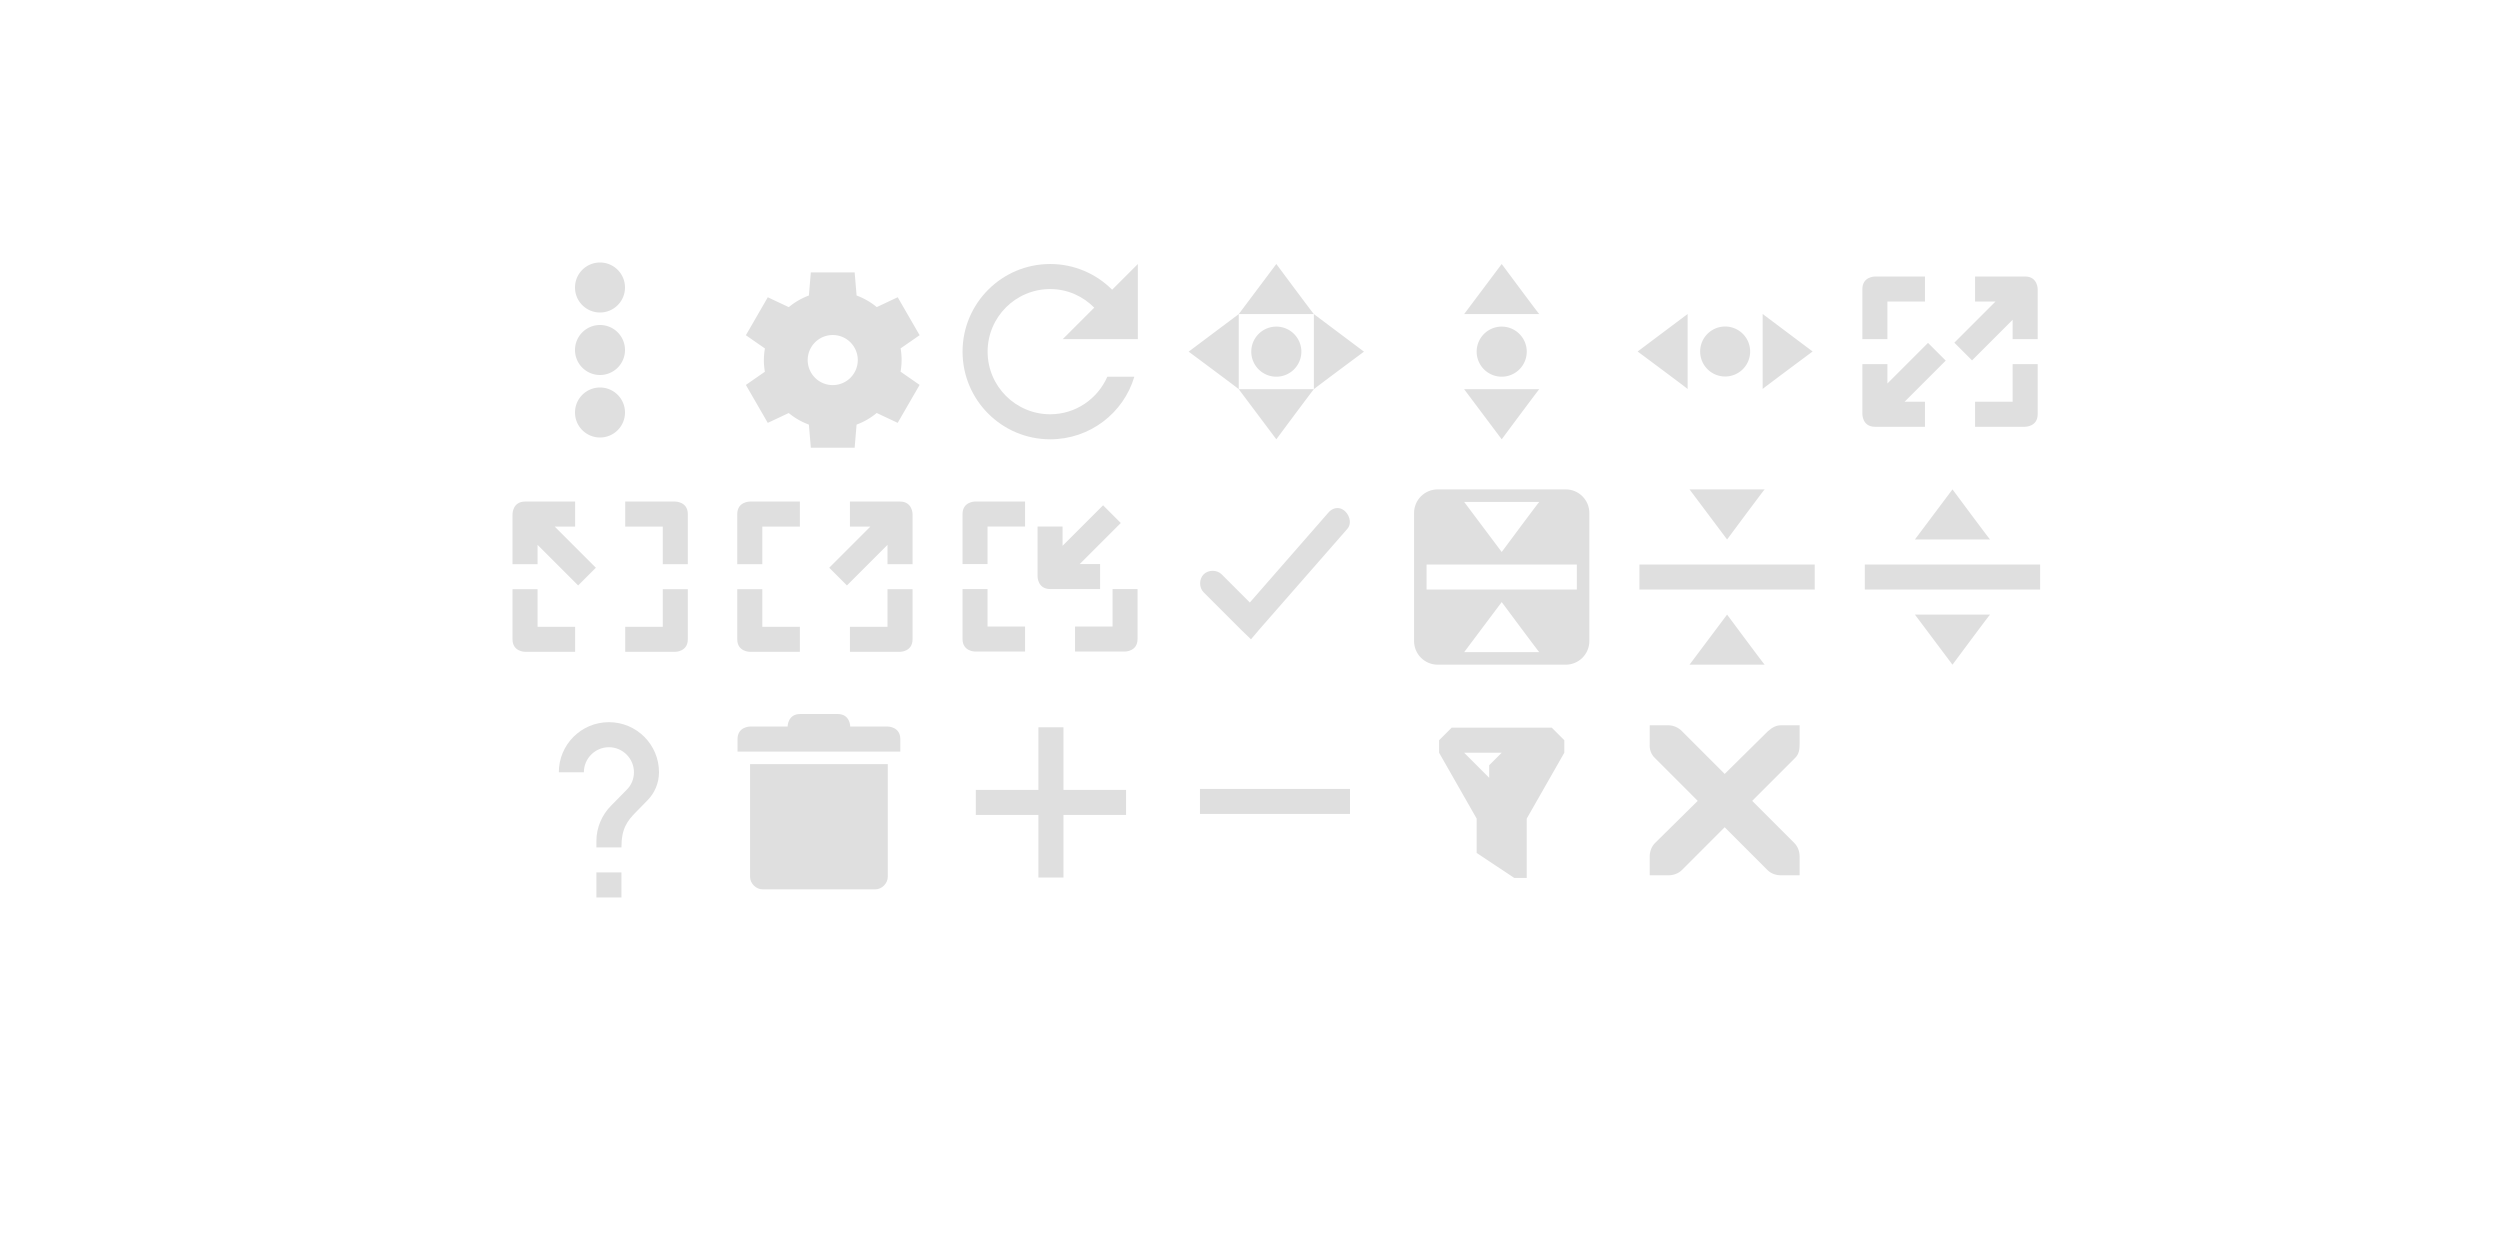 <svg xmlns="http://www.w3.org/2000/svg" width="200" height="100" version="1">
 <defs id="materia">
  <style id="current-color-scheme" type="text/css">
   .ColorScheme-Background {color:#181818; } .ColorScheme-ButtonBackground { color:#343434; } .ColorScheme-Highlight { color:#1a73e8; } .ColorScheme-Text { color:#dfdfdf; } .ColorScheme-ViewBackground { color:#242424; } .ColorScheme-NegativeText { color:#ff4747; }
  </style>
 </defs>
 <g id="return-to-source" transform="matrix(3.78,0,0,3.78,42,-922.519)">
  <rect style="fill:none" width="4.233" height="4.233" x="18.52" y="254.14"/>
  <path style="fill:currentColor" class="ColorScheme-Text" transform="matrix(0.265,0,0,0.265,-0.529,249.375)" d="M 74.891,19 C 73.844,19 73,19.844 73,20.891 l 0,10.219 C 73,32.156 73.844,33 74.891,33 l 10.219,0 C 86.156,33 87,32.156 87,31.109 l 0,-10.219 C 87,19.844 86.156,19 85.109,19 l -10.219,0 z M 77,20 l 6,0 c 0,-0.042 -3,4 -3,4 l -3,-4 z m -3,5 12,0 0,2 -12,0 0,-2 z m 6,3 c 0,0 3,4.042 3,4 l -6,0 3,-4 z"/>
 </g>
 <g id="add" transform="matrix(3.78,0,0,3.78,42,-922.519)">
  <rect style="fill:none" width="4.233" height="4.233" x="9" y="258.9"/>
  <rect style="fill:none" width="3.175" height="3.175" x="9.53" y="259.43"/>
  <path style="fill:currentColor" class="ColorScheme-Text" transform="matrix(0.265,0,0,0.265,-0.529,249.375)" d="m 43,38 0,5 -5,0 0,2 5,0 0,5 2,0 0,-5 5,0 0,-2 -5,0 0,-5 -2,0 z"/>
 </g>
 <g id="remove" transform="matrix(3.78,0,0,3.78,42,-922.519)">
  <rect style="fill:none" width="4.233" height="4.233" x="13.76" y="258.9"/>
  <rect style="fill:none" width="3.175" height="3.175" x="14.29" y="259.43"/>
  <rect style="fill:currentColor" class="ColorScheme-Text" width=".529" height="3.175" x="260.75" y="-17.46" transform="matrix(0,1,-1,0,0,0)"/>
 </g>
 <g id="filter" transform="matrix(3.78,0,0,3.78,42,-922.519)">
  <rect style="fill:none" width="4.233" height="4.233" x="18.52" y="258.9"/>
  <rect style="fill:none" width="3.175" height="3.175" x="19.05" y="259.43"/>
  <path style="fill:currentColor" class="ColorScheme-Text" transform="matrix(0.265,0,0,0.265,-0.61,244.14)" d="m 76.305,57.787 -1,1 0,1 3,5.26 0,2.74 0,0.002 3,1.996 0,0.002 1,0 0,-0.539 0,-4.201 3,-5.26 0,-1 -1,-1 -8,0 z m 1,2 3,0 -1,1 0,1 -2,-2 z"/>
 </g>
 <g id="configure" transform="matrix(3.78,0,0,3.78,42,-922.519)">
  <rect style="fill:none" width="4.233" height="4.233" x="4.23" y="249.38"/>
  <g transform="matrix(0.265,0,0,0.265,-107.967,136.133)">
   <path style="fill:currentColor" class="ColorScheme-Text" d="m 430.25,429 -0.154,1.844 a 5.5,5.5 0 0 0 -1.607,0.93 l -1.676,-0.789 -1.75,3.031 1.521,1.057 a 5.5,5.5 0 0 0 -0.084,0.928 5.5,5.5 0 0 0 0.08,0.932 l -1.518,1.053 1.75,3.031 1.672,-0.787 a 5.5,5.5 0 0 0 1.611,0.924 L 430.25,443 l 3.5,0 0.154,-1.844 a 5.5,5.5 0 0 0 1.607,-0.93 l 1.676,0.789 1.75,-3.031 -1.521,-1.057 a 5.5,5.5 0 0 0 0.084,-0.928 5.5,5.5 0 0 0 -0.08,-0.932 l 1.518,-1.053 -1.75,-3.031 -1.672,0.787 a 5.5,5.5 0 0 0 -1.611,-0.924 L 433.75,429 l -3.5,0 z m 1.75,5 a 2,2 0 0 1 2,2 2,2 0 0 1 -2,2 2,2 0 0 1 -2,-2 2,2 0 0 1 2,-2 z"/>
  </g>
 </g>
 <g id="rotate" transform="matrix(3.78,0,0,3.78,42,-922.519)">
  <rect style="fill:none" width="4.233" height="4.233" x="9" y="249.38"/>
  <g style="enable-background:new" transform="matrix(0.265,0,0,0.265,8.996,249.371)">
   <g transform="translate(-425.002,99.016)">
    <path style="fill:currentColor" class="ColorScheme-Text" d="m 433,-98 c -3.866,0 -7,3.134 -7,7 0,3.866 3.134,7 7,7 3.175,0 5.862,-2.103 6.719,-5 l -2.156,0 c -0.774,1.76 -2.517,3 -4.562,3 -2.761,0 -5,-2.239 -5,-5 0,-2.761 2.239,-5 5,-5 1.382,0 2.615,0.575 3.516,1.484 L 434,-92 l 6,0 0,-6 -2.053,2.053 C 436.679,-97.212 434.934,-98 433,-98 Z"/>
   </g>
  </g>
 </g>
 <g id="size-vertical" transform="matrix(3.78,0,0,3.78,42,-922.519)">
  <rect style="fill:none" width="4.233" height="4.233" x="18.52" y="249.38"/>
  <path style="fill:currentColor" class="ColorScheme-Text" transform="matrix(0.265,0,0,0.265,-0.529,249.375)" d="m 80,1 -3,4 6,0 C 83,5.042 80,1 80,1 Z m 0,5 a 2,2 0 0 0 -2,2 2,2 0 0 0 2,2 2,2 0 0 0 2,-2 2,2 0 0 0 -2,-2 z m -3,5 3,4 c 0,0 3,-4.042 3,-4 l -6,0 z"/>
 </g>
 <g id="size-horizontal" transform="matrix(3.78,0,0,3.78,42,-922.519)">
  <rect style="fill:none" width="4.233" height="4.233" x="23.28" y="249.38"/>
  <path style="fill:currentColor" class="ColorScheme-Text" d="m 27.252,251.492 -1.058,-0.794 0,1.587 c -0.011,0 1.058,-0.794 1.058,-0.794 z m -1.323,0 a 0.529,0.529 0 0 0 -0.529,-0.529 0.529,0.529 0 0 0 -0.529,0.529 0.529,0.529 0 0 0 0.529,0.529 0.529,0.529 0 0 0 0.529,-0.529 z m -1.323,-0.794 -1.058,0.794 c 0,0 1.069,0.794 1.058,0.794 l 0,-1.587 z"/>
 </g>
 <g id="move" transform="matrix(3.78,0,0,3.78,42,-922.519)">
  <rect style="fill:none" width="4.233" height="4.233" x="13.76" y="249.38"/>
  <path style="fill:currentColor" class="ColorScheme-Text" transform="matrix(0.265,0,0,0.265,-0.529,249.375)" d="m 62,1 -3,4 6,0 C 65,5.042 62,1 62,1 Z m 3,4 0,6 c -0.042,0 4,-3 4,-3 L 65,5 Z m 0,6 -6,0 3,4 c 0,0 3,-4.042 3,-4 z m -6,0 0,-6 -4,3 c 0,0 4.042,3 4,3 z m 3,-5 a 2,2 0 0 0 -2,2 2,2 0 0 0 2,2 2,2 0 0 0 2,-2 2,2 0 0 0 -2,-2 z"/>
 </g>
 <g id="size-diagonal-tl2br" transform="matrix(3.78,0,0,3.78,42,-922.519)">
  <rect style="fill:none" width="4.233" height="4.233" x="-.53" y="254.14"/>
  <g style="enable-background:new" transform="matrix(0.265,0,0,0.265,-0.529,254.137)">
   <g transform="translate(-265.001,79.003)">
    <path style="fill:currentColor" class="ColorScheme-Text" transform="translate(265,-97)" d="m 2,20 c -1,0 -1,1 -1,1 l 0,4 2,0 0,-1.543 3.242,3.242 L 7.656,25.285 4.371,22 6,22 6,20 2,20 Z m 8,0 0,2 3,0 0,3 2,0 0,-4 c 0,-1 -1,-1 -1,-1 l -4,0 z m -9,7 0,4 c 0,1 1,1 1,1 l 4,0 0,-2 -3,0 0,-3 -2,0 z m 12,0 0,3 -3,0 0,2 4,0 c 0,0 1,0 1,-1 l 0,-4 -2,0 z"/>
   </g>
  </g>
 </g>
 <g id="maximize" transform="matrix(3.78,0,0,3.78,42,-922.519)">
  <rect style="fill:none" width="4.233" height="4.233" x="4.23" y="254.14"/>
  <g style="enable-background:new" transform="matrix(-0.265,0,0,0.265,8.467,254.137)">
   <g transform="translate(-265.001,79.003)">
    <path style="fill:currentColor" class="ColorScheme-Text" transform="translate(247,-97)" d="m 20,20 c -1,0 -1,1 -1,1 l 0,4 2,0 0,-1.543 3.242,3.242 L 25.656,25.285 22.371,22 24,22 l 0,-2 -4,0 z m 8,0 0,2 3,0 0,3 2,0 0,-4 c 0,-1 -1,-1 -1,-1 l -4,0 z m -9,7 0,4 c 0,1 1,1 1,1 l 4,0 0,-2 -3,0 0,-3 -2,0 z m 12,0 0,3 -3,0 0,2 4,0 c 0,0 1,0 1,-1 l 0,-4 -2,0 z"/>
   </g>
  </g>
 </g>
 <g id="unmaximize" transform="matrix(3.78,0,0,3.78,42,-922.519)">
  <rect style="fill:none" width="4.233" height="4.233" x="9" y="254.14"/>
  <path style="fill:currentColor" class="ColorScheme-Text" d="m 9.525,254.667 c 0,0 -0.265,0 -0.265,0.265 l 0,1.058 0.529,0 0,-0.794 0.794,0 0,-0.529 -1.058,0 z"/>
  <path style="fill:currentColor" class="ColorScheme-Text" d="m 12.235,254.746 -0.858,0.858 0,-0.408 -0.529,0 0,1.058 c 0,0 10e-7,0.265 0.265,0.265 l 1.058,0 0,-0.529 -0.431,0 0.869,-0.869 -0.374,-0.374 z"/>
  <path style="fill:currentColor" class="ColorScheme-Text" d="m 9.26,256.519 0,1.058 c 0,0.265 0.265,0.265 0.265,0.265 l 1.058,0 0,-0.529 -0.794,0 0,-0.794 -0.529,0 z"/>
  <path style="fill:currentColor" class="ColorScheme-Text" d="m 12.435,256.519 0,0.794 -0.794,0 0,0.529 1.058,0 c 0,0 0.265,-1e-5 0.265,-0.265 l 0,-1.058 -0.529,0 z"/>
 </g>
 <g id="size-diagonal-tr2bl" transform="matrix(3.78,0,0,3.78,42,-922.519)">
  <rect style="fill:none" width="4.233" height="4.233" x="28.05" y="249.38"/>
  <g style="enable-background:new" transform="matrix(-0.265,0,0,0.265,32.279,249.374)">
   <g transform="translate(-265.001,79.003)">
    <path style="fill:currentColor" class="ColorScheme-Text" transform="matrix(-1,0,0,1,389,-79)" d="m 110,2 c 0,0 -1,0 -1,1 l 0,4 2,0 0,-3 3,0 0,-2 -4,0 z m 8,0 0,2 1.629,0 -3.285,3.285 1.414,1.414 L 121,5.457 121,7 l 2,0 0,-4 c 0,0 0,-1 -1,-1 l -4,0 z M 114.242,7.301 111,10.543 111,9 l -2,0 0,4 c 0,0 0,1 1,1 l 4,0 0,-2 -1.629,0 3.285,-3.285 -1.414,-1.414 z M 121,9 l 0,3 -3,0 0,2 4,0 c 0,0 1,0 1,-1 l 0,-4 -2,0 z"/>
   </g>
  </g>
 </g>
 <g id="status" transform="matrix(3.78,0,0,3.78,42,-922.519)">
  <rect style="fill:none" width="4.233" height="4.233" x="13.76" y="254.14"/>
  <g style="enable-background:new" transform="matrix(0.265,0,0,0.265,13.75,254.005)">
   <g transform="translate(-345,-61)">
    <path style="fill:currentColor" class="ColorScheme-Text" d="m 357.844,64.031 c -0.219,0.047 -0.421,0.171 -0.562,0.344 l -6.281,7.188 -2.25,-2.25 c -0.376,-0.376 -1.061,-0.376 -1.438,-5e-5 -0.376,0.376 -0.376,1.061 5e-5,1.438 l 3,3 0.781,0.75 0.688,-0.812 7,-8 c 0.567,-0.618 -0.116,-1.825 -0.938,-1.656 z"/>
   </g>
  </g>
 </g>
 <g id="collapse" transform="matrix(3.78,0,0,3.78,42,-922.519)">
  <rect style="fill:none" width="4.233" height="4.233" x="23.28" y="254.14"/>
  <path style="fill:currentColor" class="ColorScheme-Text" transform="matrix(0.265,0,0,0.265,-0.529,249.375)" d="m 95,19 3,4 c 0,0 3,-4.042 3,-4 l -6,0 z m -4,6 0,2 14,0 0,-2 -14,0 z m 7,4 -3,4 6,0 c 0,0.042 -3,-4 -3,-4 z"/>
 </g>
 <g id="restore" transform="matrix(3.78,0,0,3.78,42,-922.519)">
  <rect style="fill:none" width="4.233" height="4.233" x="28.05" y="254.14"/>
  <path style="fill:currentColor" class="ColorScheme-Text" transform="matrix(0.265,0,0,0.265,-0.529,249.375)" d="m 116,19 -3,4 6,0 c 0,0.042 -3,-4 -3,-4 z m -7,6 0,2 14,0 0,-2 -14,0 z m 4,4 3,4 c 0,0 3,-4.042 3,-4 l -6,0 z"/>
 </g>
 <g id="help" transform="matrix(3.78,0,0,3.78,42,-922.519)">
  <rect style="fill:none" width="4.233" height="4.233" x="-.53" y="258.9"/>
  <g transform="matrix(0.265,0,0,0.265,-118.004,149.891)">
   <path style="fill:currentColor" class="ColorScheme-Text" d="m 453,427.003 -2,0 0,-2 2,0 z m 2.07,-7.75 -0.9,0.92 c -0.72,0.73 -1.17,1.33 -1.17,2.83 l -2,0 0,-0.5 c 0,-1.1 0.45,-2.1 1.17,-2.83 l 1.24,-1.26 c 0.37,-0.36 0.59,-0.86 0.59,-1.41 0,-1.1 -0.9,-2 -2,-2 -1.1,0 -2,0.9 -2,2 l -2,0 c 0,-2.21 1.79,-4 4,-4 2.21,0 4,1.79 4,4 0,0.88 -0.36,1.68 -0.93,2.25 z"/>
  </g>
 </g>
 <g id="delete" transform="matrix(3.78,0,0,3.78,42,-922.519)">
  <rect style="fill:none" width="4.233" height="4.233" x="4.23" y="258.9"/>
  <g style="enable-background:new" transform="matrix(0.265,0,0,0.265,4.233,258.901)">
   <g transform="translate(-385,78.996)">
    <path style="fill:currentColor" class="ColorScheme-Text" d="m 387,-74 0,9 c 5e-5,0.524 0.476,1 1,1 l 8,0 1,0 c 0.524,-5e-5 1,-0.476 1,-1 l 0,-9 z"/>
    <path style="fill:currentColor" class="ColorScheme-Text" d="m 386,-76 0,1 13,-0.003 -2e-4,-0.997 c 0,-1 -1,-1.003 -1,-1.003 l -3,0 c 0,0 0,-1 -1,-1 l -3,0 c -1,0 -1,1 -1,1 l -3,0 c 0,0 -1,0.003 -1,1.003 z"/>
   </g>
  </g>
 </g>
 <g id="menu">
  <rect style="opacity:0.001" width="15.999" height="15.999" x="40" y="20.02"/>
  <path style="fill:currentColor" class="ColorScheme-Text" d="M 48 21 A 2 2 0 0 0 46 23 A 2 2 0 0 0 48 25 A 2 2 0 0 0 50 23 A 2 2 0 0 0 48 21 z M 48 26 A 2 2 0 0 0 46 28 A 2 2 0 0 0 48 30 A 2 2 0 0 0 50 28 A 2 2 0 0 0 48 26 z M 48 31 A 2 2 0 0 0 46 33 A 2 2 0 0 0 48 35 A 2 2 0 0 0 50 33 A 2 2 0 0 0 48 31 z"/>
 </g>
 <g id="close">
  <rect style="opacity:0.001" width="16" height="16" x="130" y="55.99"/>
  <g style="enable-background:new" transform="matrix(1.499,0,0,1.5,36.042,-724.977)">
   <g transform="translate(19,-242)">
    <path style="fill:currentColor" class="ColorScheme-Text" d="m 45,764 1,0 c 0.01,-1.2e-4 0.021,-4.6e-4 0.031,0 0.255,0.011 0.51,0.129 0.688,0.312 L 49,766.594 51.312,764.312 C 51.578,764.082 51.759,764.007 52,764 l 1,0 0,1 c 0,0.286 -0.034,0.551 -0.25,0.75 l -2.281,2.281 2.25,2.25 C 52.907,770.469 53,770.735 53,771 l 0,1 -1,0 c -0.265,-10e-6 -0.531,-0.093 -0.719,-0.281 L 49,769.438 46.719,771.719 C 46.531,771.907 46.265,772 46,772 l -1,0 0,-1 c -3e-6,-0.265 0.093,-0.531 0.281,-0.719 l 2.281,-2.25 L 45.281,765.75 C 45.071,765.555 44.978,765.281 45,765 l 0,-1 z"/>
   </g>
  </g>
 </g>
</svg>
